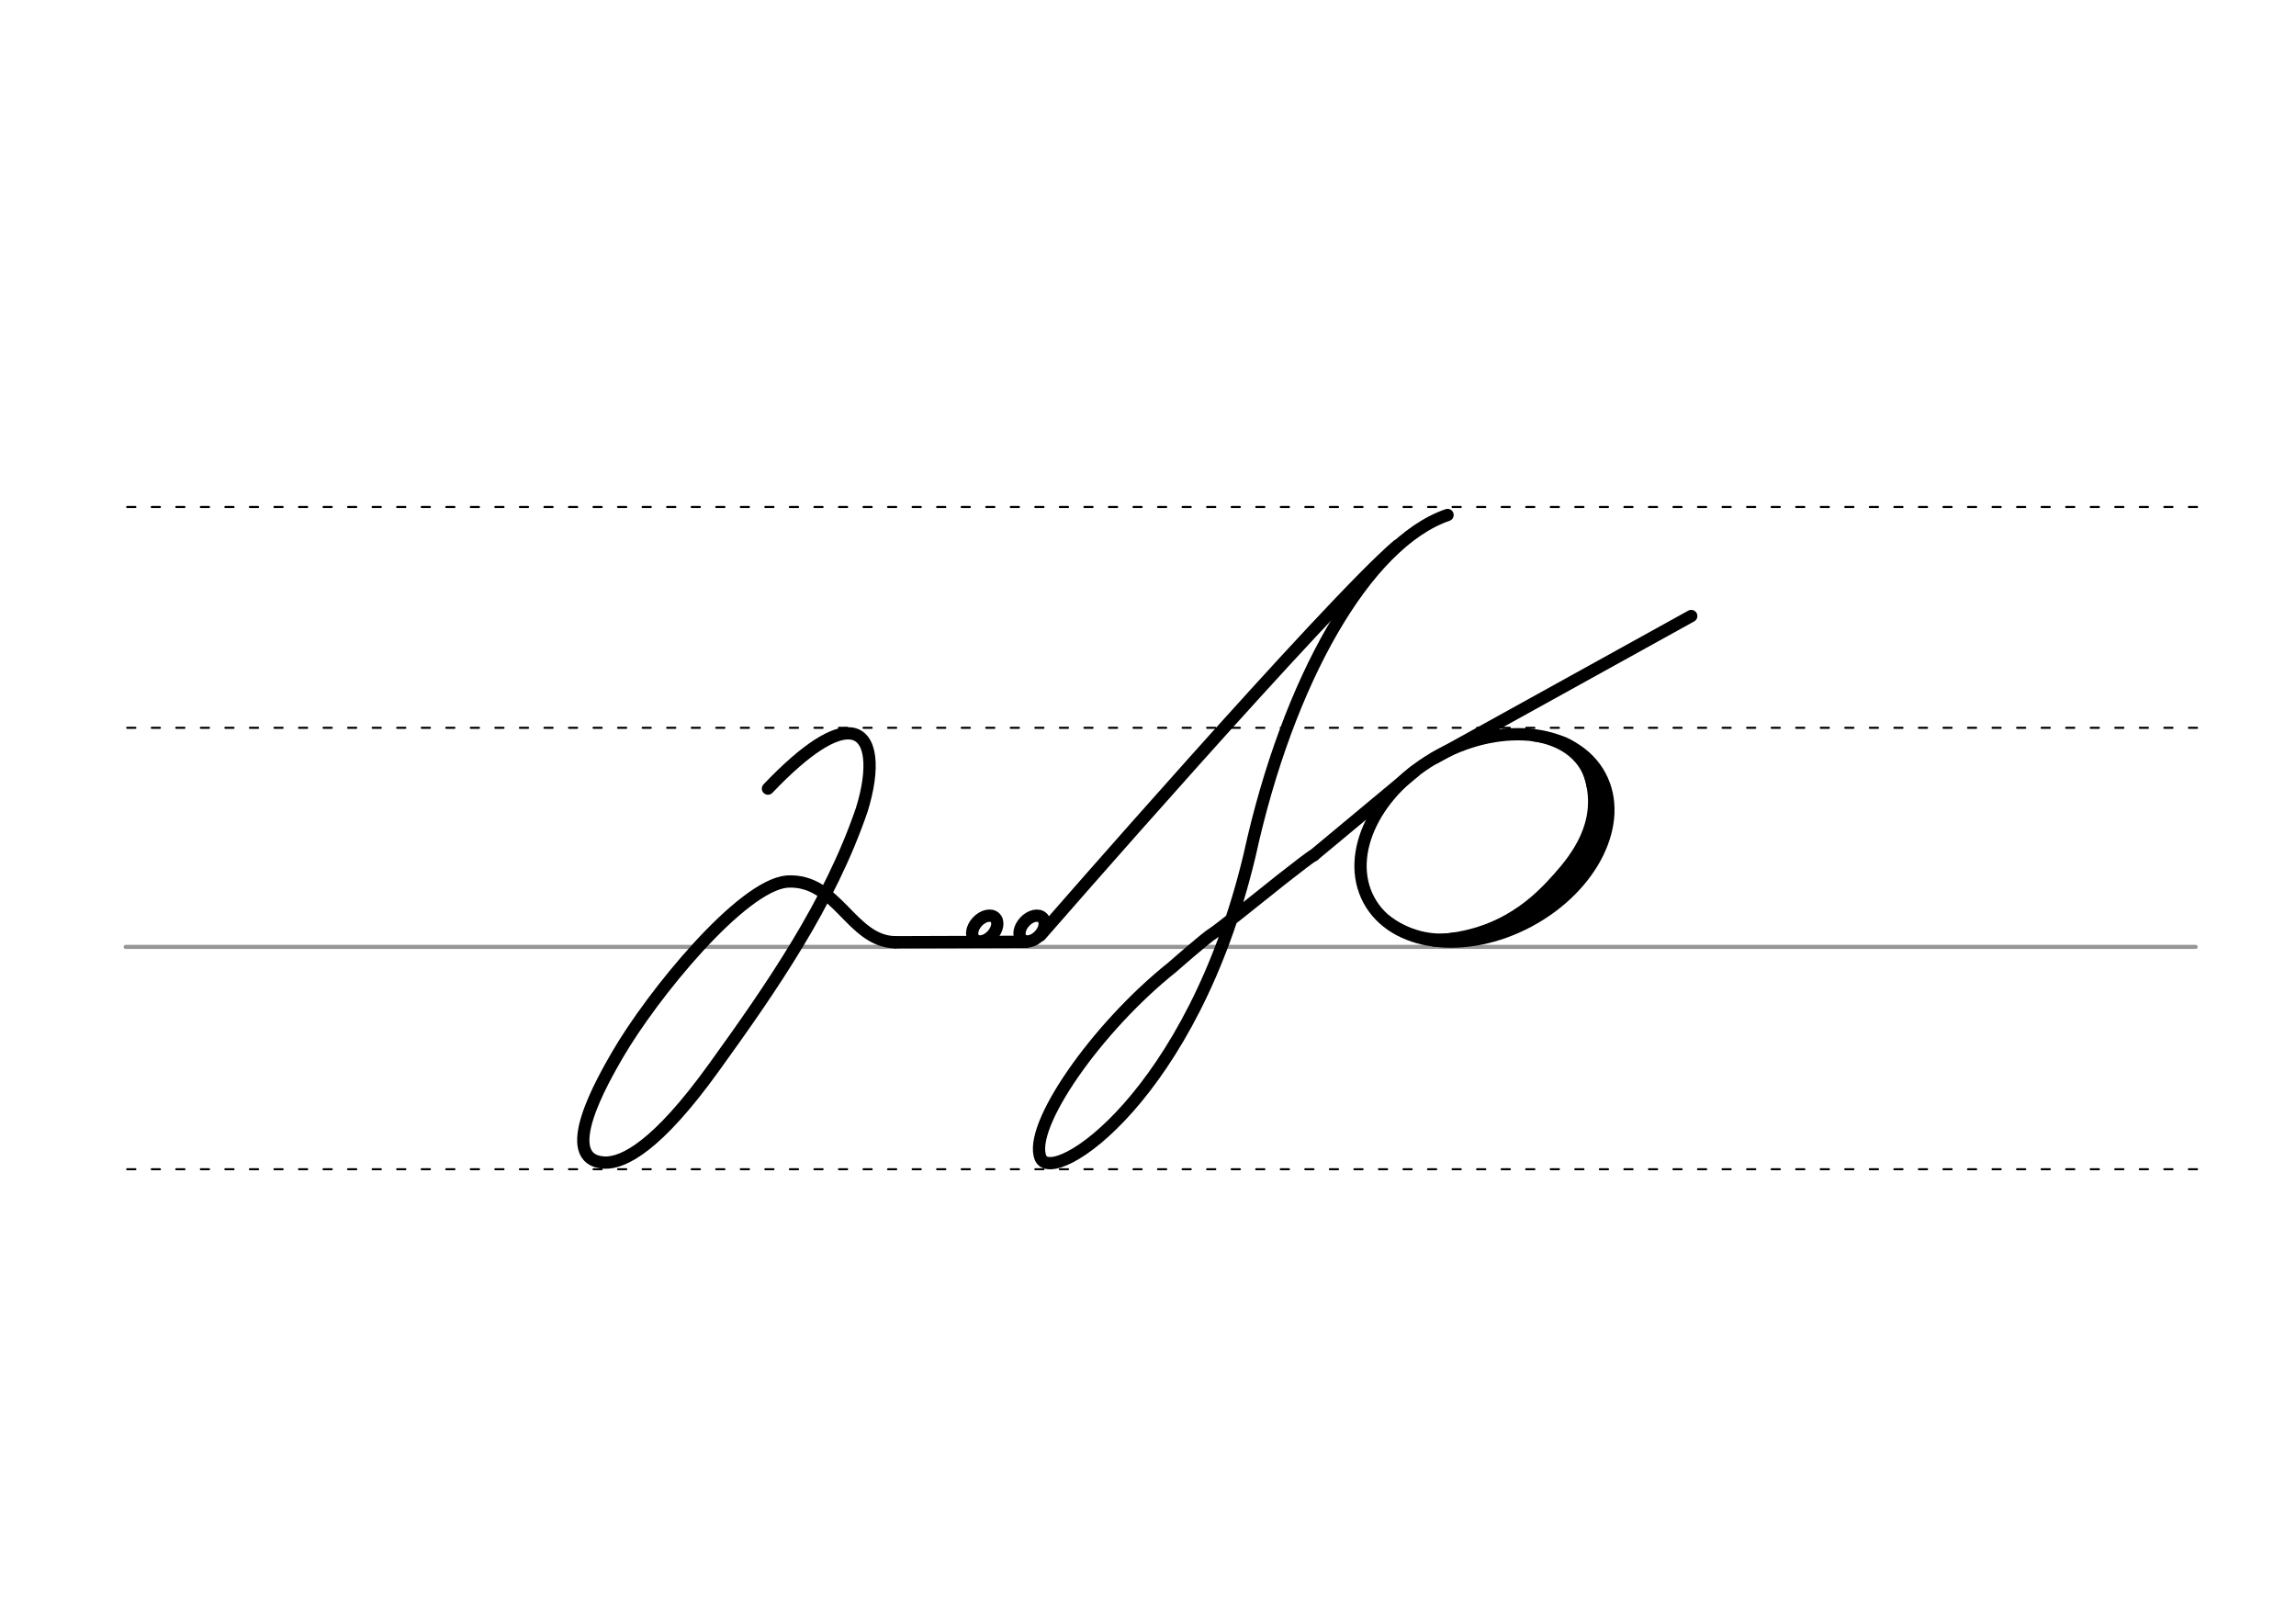 <svg height="210mm" viewBox="0 0 1052.4 744.1" width="297mm" xmlns="http://www.w3.org/2000/svg">
 <g fill="none" stroke-linecap="round">
  <g transform="translate(0 -308.268)">
   <path d="m57.6 742.2h948.8" stroke="#969696" stroke-width="1.875"/>
   <g stroke="#000" stroke-dasharray="3.75 7.5" stroke-miterlimit="2" stroke-width=".938">
    <path d="m58.3 844.1h948.8"/>
    <path d="m58.3 641.8h948.8"/>
    <path d="m58.3 540.6h948.8"/>
   </g>
  </g>
  <g stroke="#000">
   <g stroke-linejoin="round" stroke-width="5.625">
    <path d="m657.7 347.3 117.5-65"/>
    <path d="m602.1 392c-1.2.5-7.1 5.1-14.4 10.8-12.7 10.1-29.4 23.6-31.5 24.8-3 1.7-18.8 15.6-18.8 15.6-34.9 27.8-66.5 73.3-60.4 87.5 5.7 13.2 69.5-28.4 95.8-138.9 17.5-80 53.4-142.9 90.7-155.8"/>
    <path d="m602.1 392 46.4-38.6"/>
   </g>
   <path d="m702.8 337.9c9.3 1.2 23.5 6.5 26.3 22.3" stroke-width="3.75"/>
   <ellipse cx="417.865" cy="660.216" rx="60.147" ry="43.209" stroke-linejoin="round" stroke-width="5.625" transform="matrix(.881 -.473 .473 .881 0 0)"/>
   <path d="m667.3 429.1c-11.1 2-22.6-1-31.8-8.1" stroke-width="3.75"/>
   <g stroke-width="5.625">
    <path d="m734.1 361.3c.7 2.8.2 12.3-.3 13.7-4.6 13.5-9.8 20.7-17.2 28.9-8.8 9.7-22.1 15.7-32.4 24.1"/>
    <path d="m714.6 339.8c11 3.2 13.8 13.8 14.8 17.6 5.3 20.3-6.7 35.7-14.9 44.9-8.3 9.3-25 27.4-57.1 28.7"/>
   </g>
  </g>
  <g stroke-linejoin="round">
   <g stroke="#000001">
    <path d="m410.3 431.8c-20.4-.4-26.4-29.2-49.6-27.8-20.8 1.9-61.5 51.5-77.8 79.6-6.2 10.8-28 48.1-5.8 49.2 8.8.3 24.2-7.6 50-43.4 26.7-37 53.2-75.3 67.9-118.3 5.8-18.6 4.9-34-5.2-35-7.4-.7-19.7 6.3-37.8 25.3" stroke-width="5.625"/>
    <path d="m410.3 431.8 60.1-.2" stroke-width="5.625"/>
    <g stroke-width="5.625" transform="matrix(.728 .685 -.685 .728 0 0)">
     <ellipse cx="636.395" cy="-14.271" rx="4.609" ry="6.863"/>
     <ellipse cx="620.572" cy=".604" rx="4.609" ry="6.863"/>
    </g>
   </g>
   <path d="m640.6 250c-30.8 26-163.8 178.7-163.8 178.7" stroke="#000" stroke-width="5.625"/>
  </g>
 </g>
</svg>
